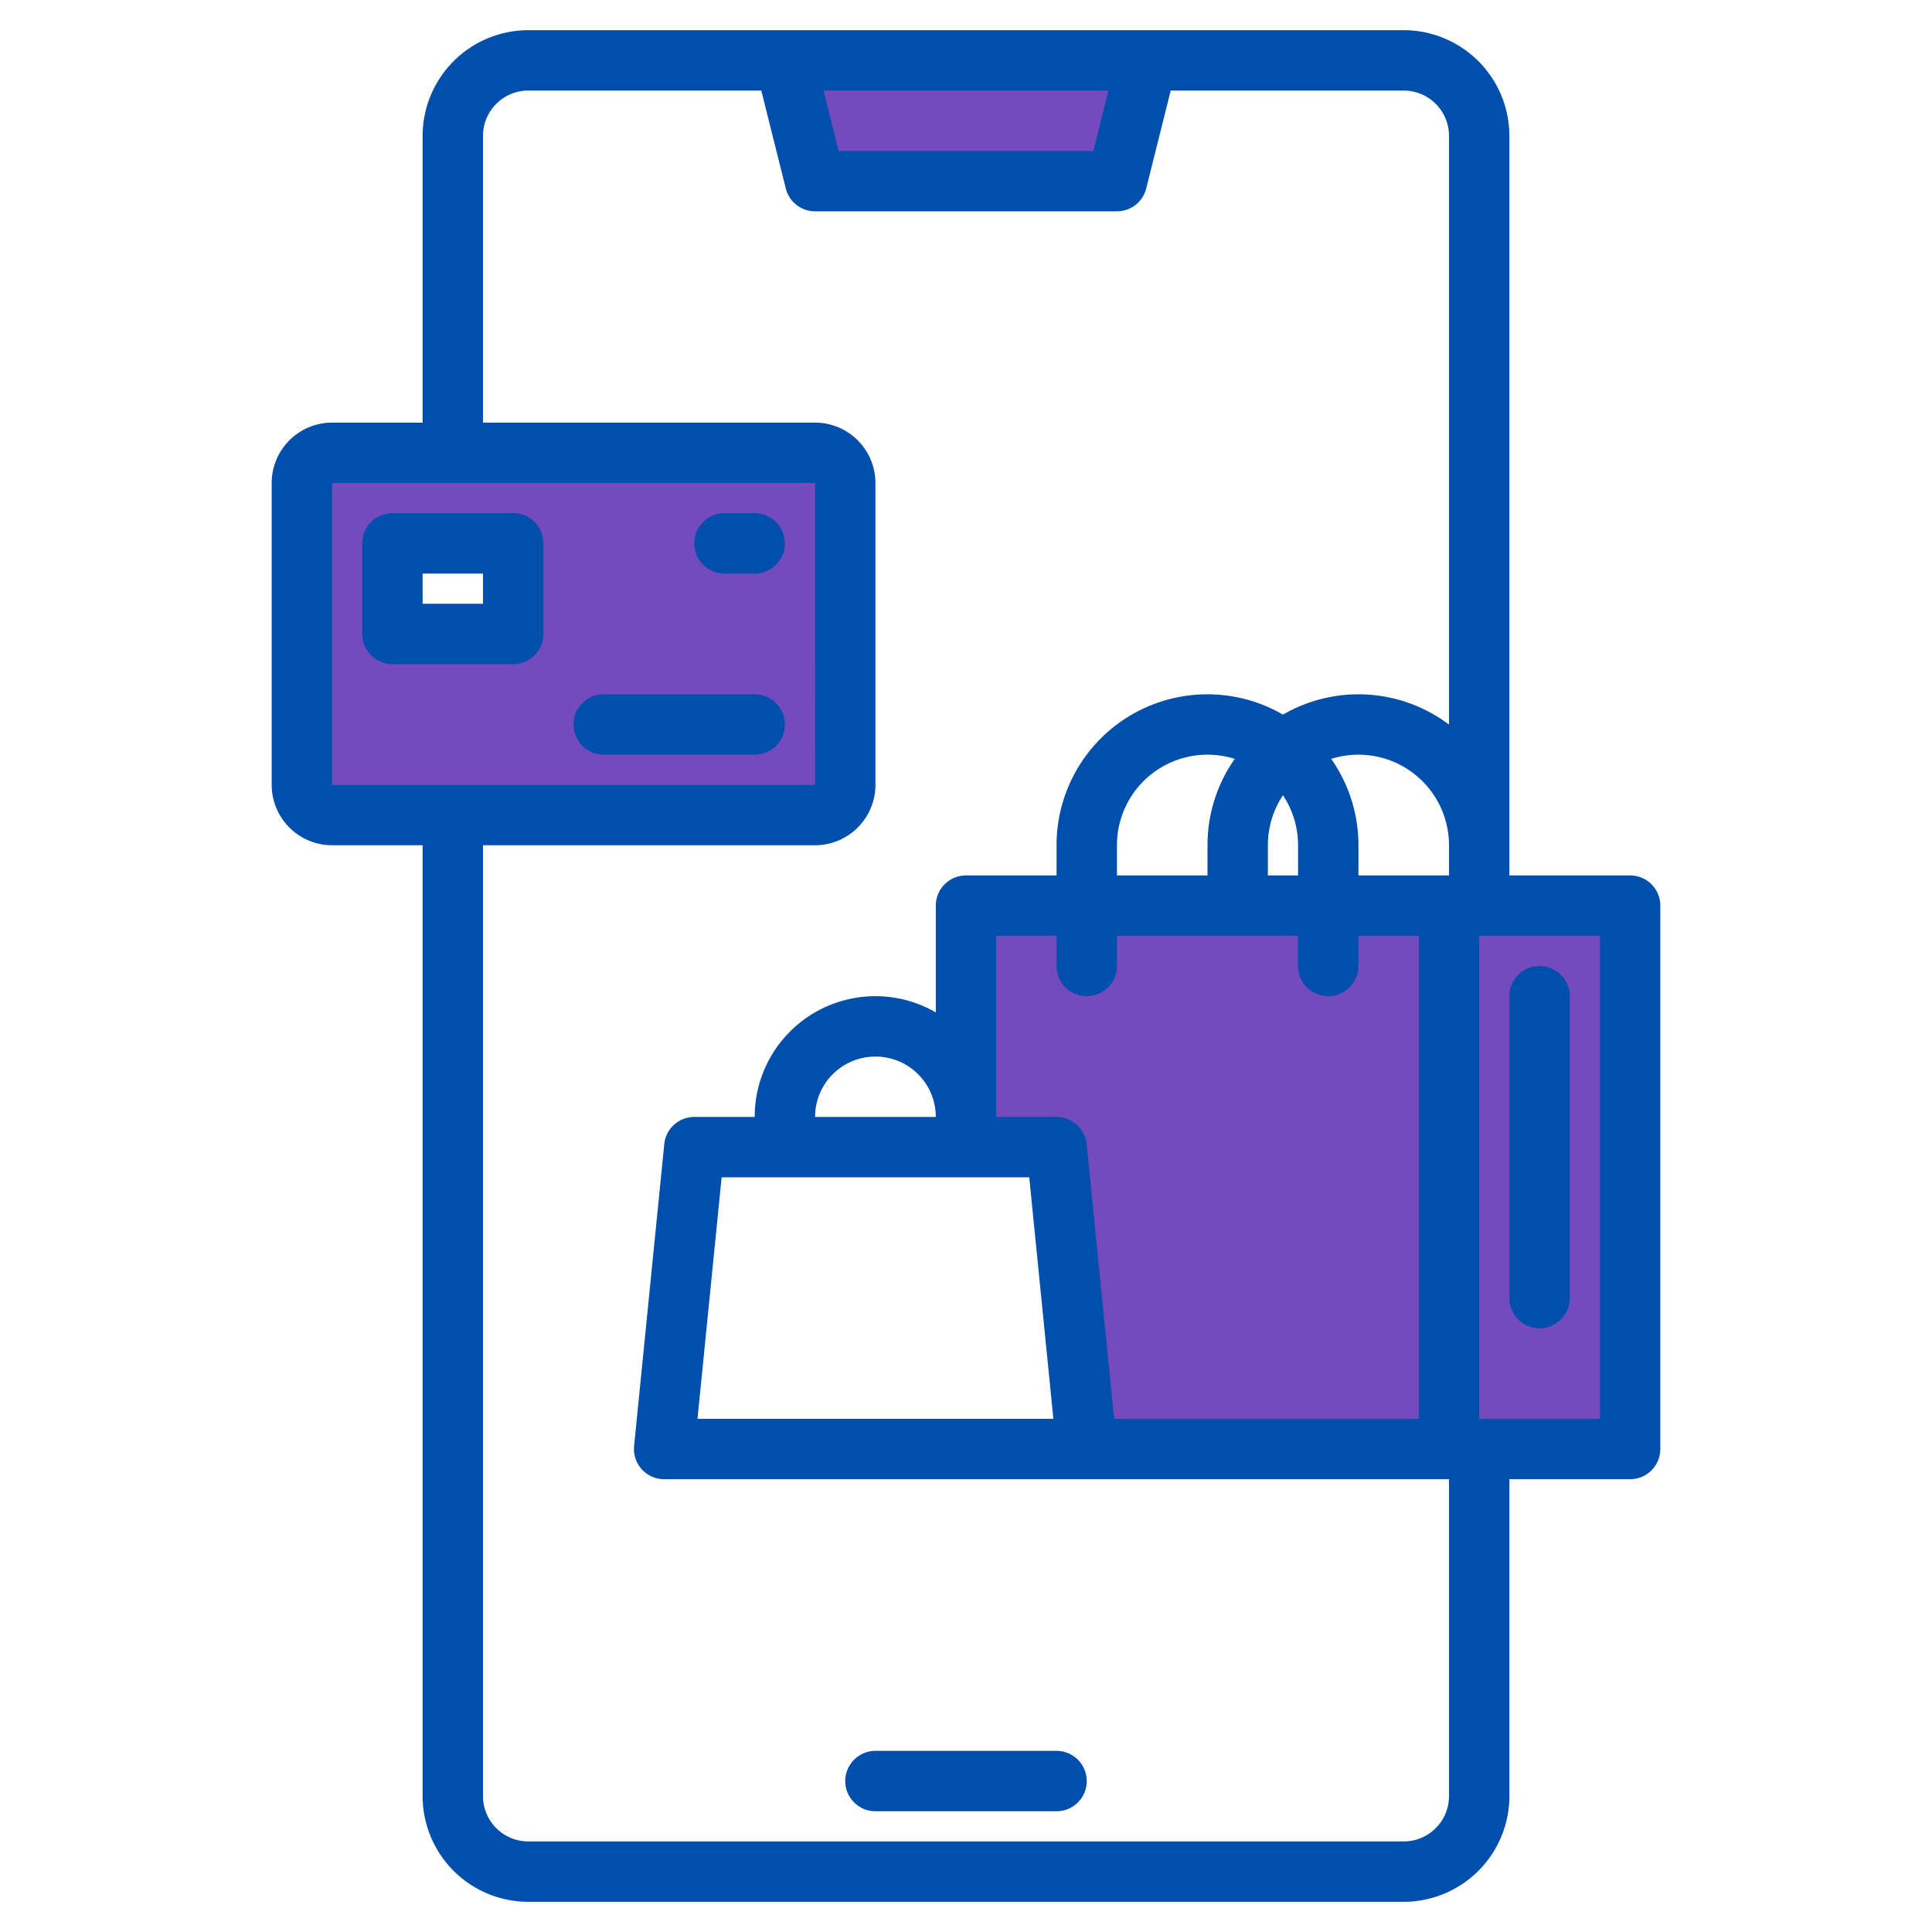 <svg height="30" viewBox="0 0 512 512" width="30" xmlns="http://www.w3.org/2000/svg"><g><g fill="#734bbd"><path d="m224 128v80a8 8 0 0 1 -8 8h-96v-48h16v-24h-16v-24h96a8 8 0 0 1 8 8z"/><path d="m216 48-8-32h96l-8 32z"/><path d="m392 240v144h-104l-8-80h-24v-64z"/><path d="m304 16-8 32h-80l-8-32z"/><path d="m432 240v144h-144l-8-80h-24v-64z"/><path d="m384 240h48v144h-48z"/><path d="m216 120h-128a8 8 0 0 0 -8 8v80a8 8 0 0 0 8 8h128a8 8 0 0 0 8-8v-80a8 8 0 0 0 -8-8zm-80 48h-32v-24h32z"/></g><g fill="#004fac"><path d="m280 464h-48a8 8 0 0 0 0 16h48a8 8 0 0 0 0-16z"/><path d="m432 232h-32v-196a28.031 28.031 0 0 0 -28-28h-232a28.031 28.031 0 0 0 -28 28v76h-24a16.021 16.021 0 0 0 -16 16v80a16.021 16.021 0 0 0 16 16h24v252a28.031 28.031 0 0 0 28 28h232a28.031 28.031 0 0 0 28-28v-84h32a8 8 0 0 0 8-8v-144a8 8 0 0 0 -8-8zm-138.25-208-4 16h-67.5l-4-16zm-205.75 184v-80h128l.01 80zm296 24h-24v-8a39.807 39.807 0 0 0 -7.22-22.89 24 24 0 0 1 31.22 22.89zm-111.24 80 6.4 64h-94.32l6.4-64zm-56.76-16a16 16 0 0 1 32 0zm48 0v-48h16v8a8 8 0 0 0 16 0v-8h48v8a8 8 0 0 0 16 0v-8h16v128h-80.76l-7.28-72.8a8 8 0 0 0 -7.96-7.2zm32-64v-8a24 24 0 0 1 31.22-22.89 39.807 39.807 0 0 0 -7.22 22.89v8zm40 0v-8a23.916 23.916 0 0 1 4-13.25 23.916 23.916 0 0 1 4 13.25v8zm48-39.98a39.9 39.9 0 0 0 -44-2.64 39.971 39.971 0 0 0 -60 34.62v8h-24a8 8 0 0 0 -8 8v28.3a31.983 31.983 0 0 0 -48 27.7h-16a8 8 0 0 0 -7.96 7.2l-8 80a8 8 0 0 0 7.96 8.8h208v84a12.01 12.01 0 0 1 -12 12h-232a12.01 12.01 0 0 1 -12-12v-252h88a16.021 16.021 0 0 0 16-16v-80a16.021 16.021 0 0 0 -16-16h-88v-76a12.01 12.01 0 0 1 12-12h61.75l6.49 25.94a8 8 0 0 0 7.76 6.06h80a8 8 0 0 0 7.76-6.06l6.49-25.94h61.75a12.01 12.01 0 0 1 12 12zm40 183.98h-32v-128h32z"/><path d="m408 352a8 8 0 0 0 8-8v-80a8 8 0 0 0 -16 0v80a8 8 0 0 0 8 8z"/><path d="m144 168v-24a8 8 0 0 0 -8-8h-32a8 8 0 0 0 -8 8v24a8 8 0 0 0 8 8h32a8 8 0 0 0 8-8zm-16-8h-16v-8h16z"/><path d="m160 200h40a8 8 0 0 0 0-16h-40a8 8 0 0 0 0 16z"/><path d="m192 152h8a8 8 0 0 0 0-16h-8a8 8 0 0 0 0 16z"/></g></g></svg>
